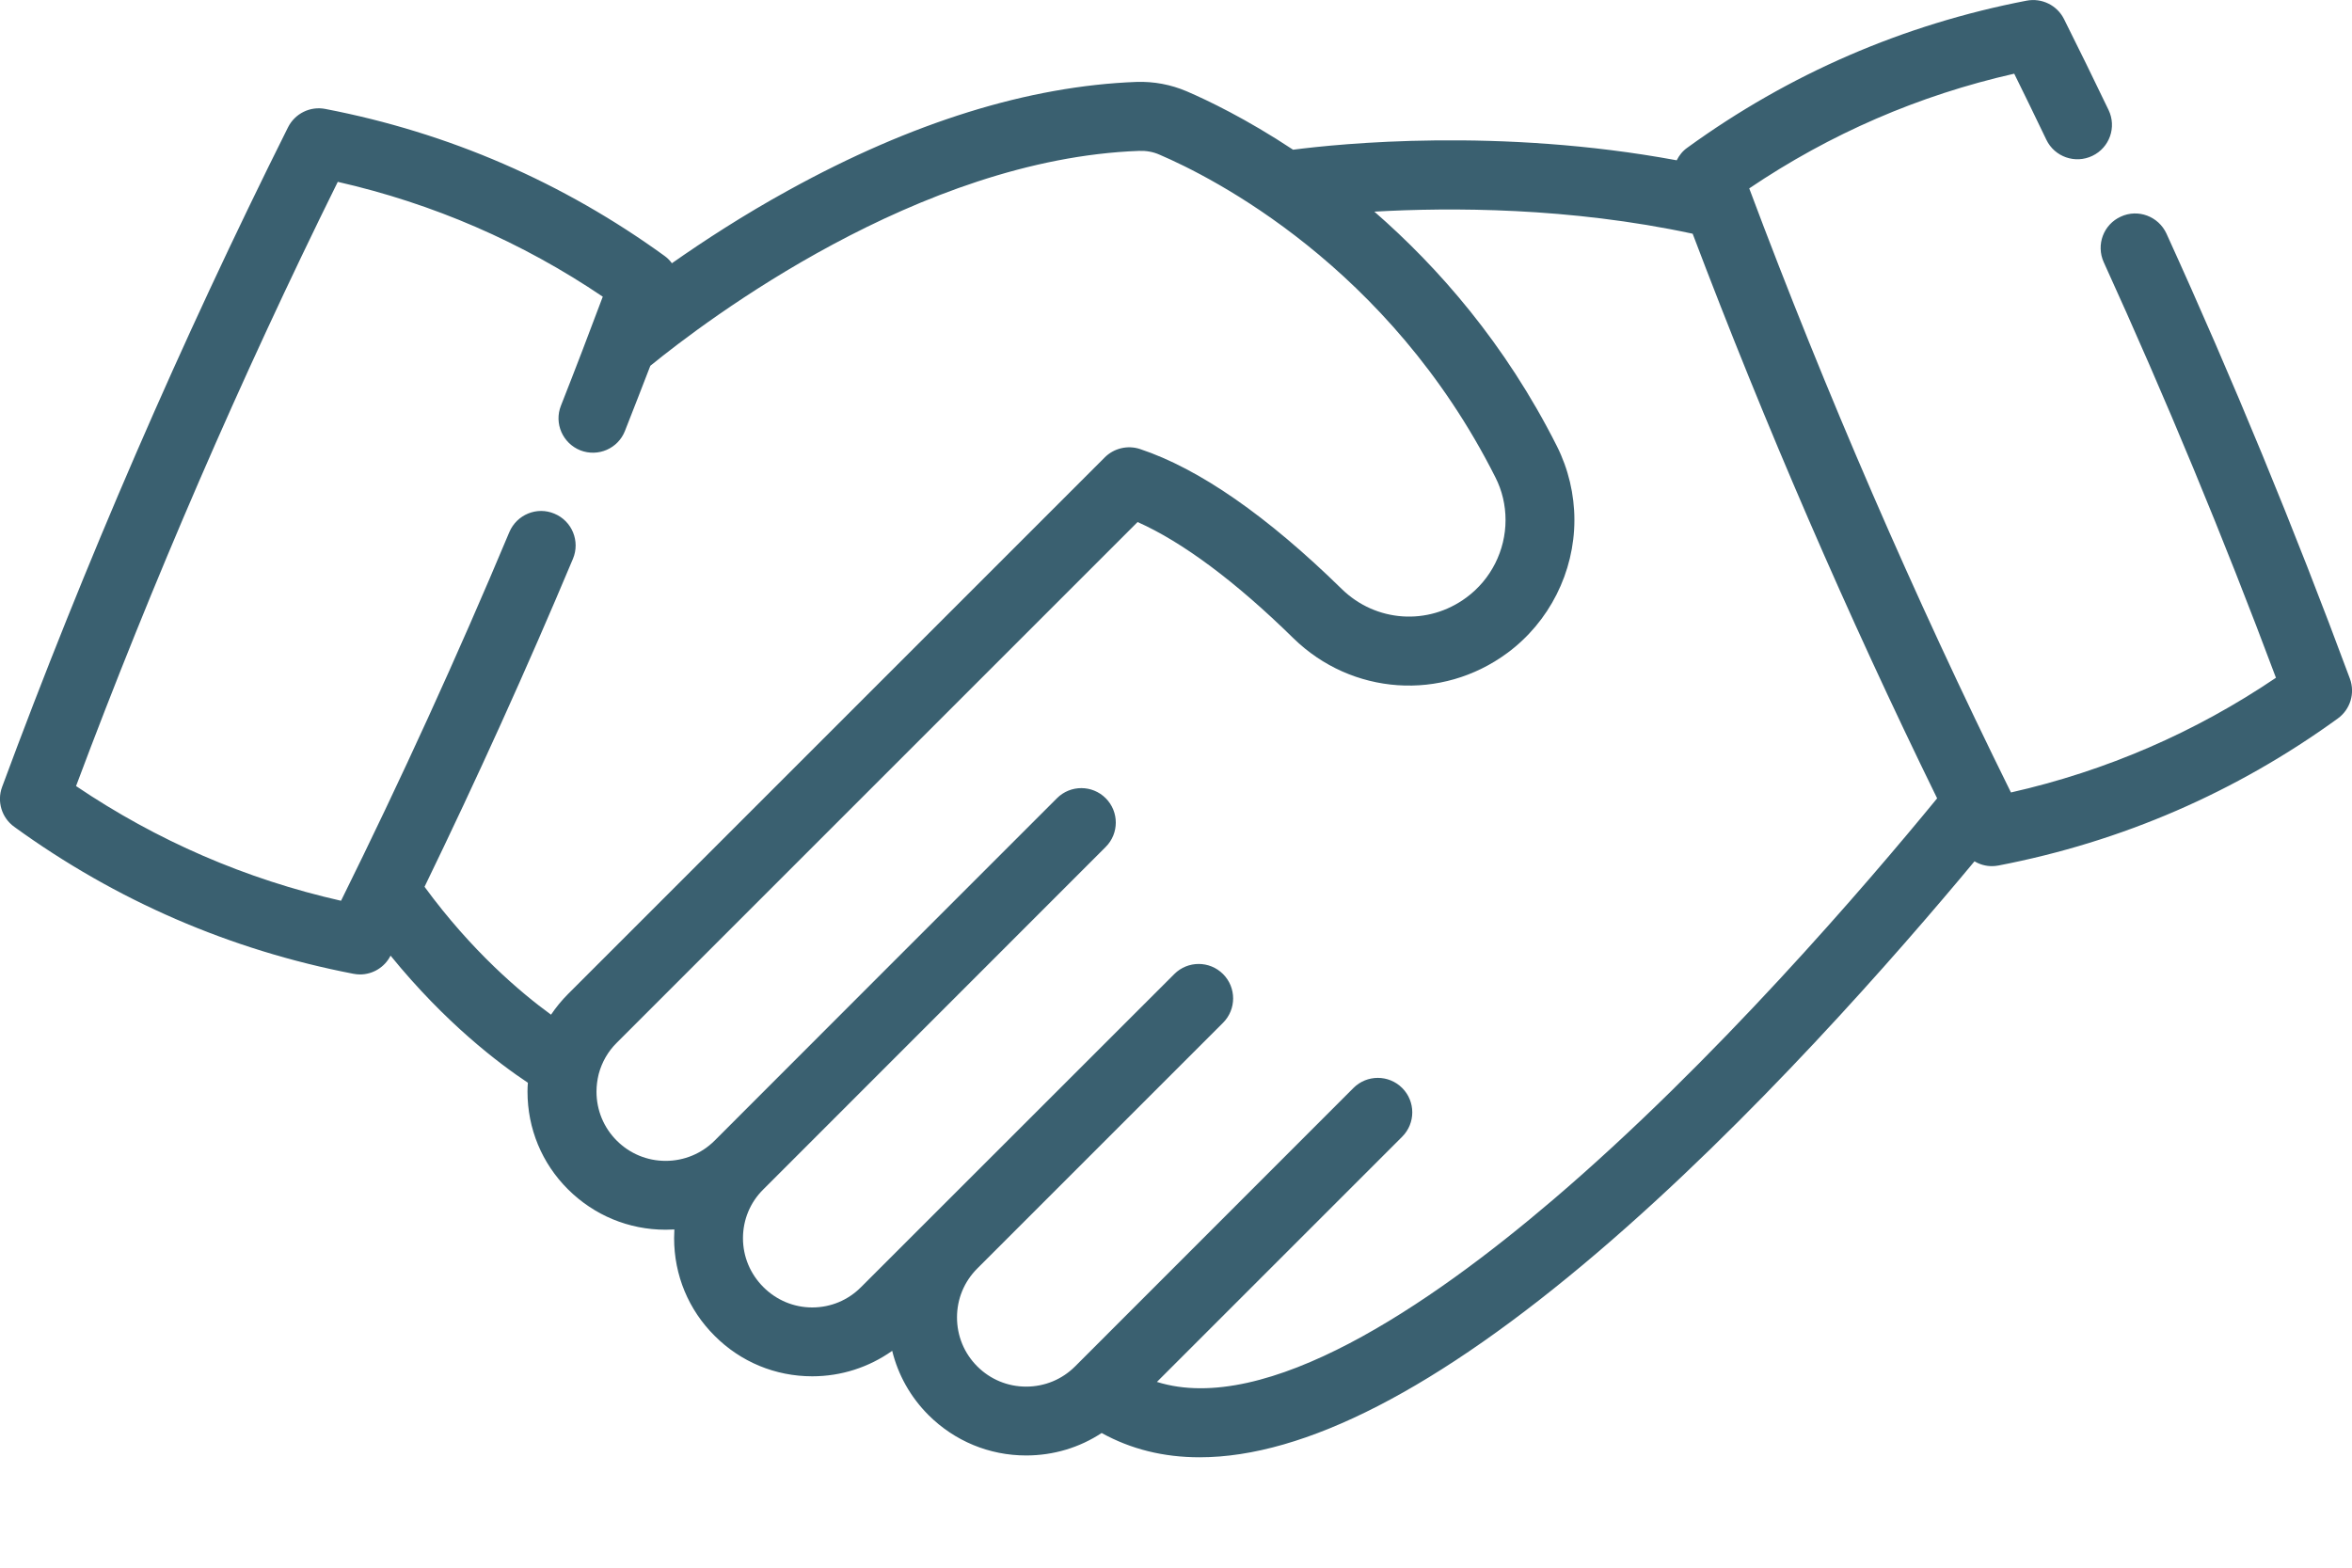 <svg width="18" height="12" viewBox="0 0 18 12" fill="none" xmlns="http://www.w3.org/2000/svg">
<path d="M0.016 6.024C0.65 4.311 1.386 2.612 2.204 0.975C2.257 0.869 2.374 0.811 2.49 0.834C3.435 1.016 4.308 1.395 5.086 1.959C5.108 1.975 5.127 1.994 5.142 2.015C5.386 1.844 5.689 1.646 6.037 1.455C6.978 0.936 7.873 0.658 8.699 0.627C8.831 0.623 8.96 0.647 9.082 0.699C9.24 0.767 9.538 0.909 9.896 1.146C10.252 1.1 11.47 0.975 12.832 1.227C12.851 1.189 12.878 1.155 12.914 1.13C13.693 0.565 14.566 0.187 15.51 0.005C15.626 -0.017 15.743 0.04 15.796 0.146C15.908 0.37 16.023 0.604 16.137 0.842C16.2 0.973 16.145 1.13 16.013 1.193C15.882 1.256 15.724 1.201 15.661 1.07C15.579 0.898 15.496 0.729 15.415 0.564C14.686 0.729 14.006 1.024 13.387 1.442C13.974 3.01 14.647 4.563 15.39 6.066C16.119 5.901 16.8 5.606 17.418 5.188C17.017 4.116 16.574 3.047 16.1 2.007C16.04 1.874 16.098 1.718 16.231 1.658C16.363 1.597 16.519 1.656 16.58 1.788C17.087 2.901 17.559 4.048 17.984 5.195C18.025 5.306 17.987 5.431 17.891 5.5C17.113 6.064 16.24 6.443 15.295 6.625C15.278 6.628 15.261 6.63 15.245 6.63C15.197 6.63 15.151 6.617 15.111 6.593C14.521 7.303 13.407 8.579 12.227 9.586C11.003 10.631 9.983 11.155 9.181 11.155C8.905 11.155 8.655 11.093 8.431 10.969C8.261 11.081 8.062 11.141 7.853 11.141C7.571 11.141 7.306 11.031 7.106 10.832C6.968 10.694 6.873 10.524 6.828 10.34C6.65 10.466 6.438 10.535 6.216 10.535C5.934 10.535 5.668 10.425 5.469 10.225C5.269 10.026 5.159 9.76 5.159 9.478C5.159 9.456 5.16 9.433 5.161 9.411C5.139 9.412 5.117 9.413 5.094 9.413C4.812 9.413 4.547 9.303 4.347 9.104C4.147 8.905 4.037 8.639 4.037 8.356C4.037 8.333 4.038 8.31 4.04 8.288C3.82 8.142 3.409 7.832 2.989 7.315C2.944 7.404 2.853 7.459 2.755 7.459C2.739 7.459 2.722 7.457 2.705 7.454C1.761 7.272 0.888 6.894 0.109 6.329C0.013 6.26 -0.025 6.135 0.016 6.024ZM4.72 8.731C4.82 8.831 4.953 8.886 5.094 8.886C5.235 8.886 5.368 8.831 5.468 8.732L5.469 8.731L6.779 7.42L8.089 6.11C8.192 6.007 8.359 6.007 8.462 6.11C8.565 6.213 8.565 6.38 8.462 6.483L5.842 9.104L5.841 9.105C5.741 9.204 5.686 9.337 5.686 9.478C5.686 9.619 5.742 9.752 5.842 9.852C5.942 9.952 6.075 10.008 6.216 10.008C6.357 10.008 6.49 9.953 6.59 9.852L8.987 7.456C9.09 7.353 9.257 7.353 9.36 7.456C9.463 7.559 9.463 7.726 9.36 7.829L7.479 9.71C7.379 9.81 7.324 9.943 7.324 10.084C7.324 10.226 7.379 10.359 7.479 10.459C7.579 10.559 7.712 10.614 7.853 10.614C7.995 10.614 8.128 10.559 8.228 10.459L10.358 8.328C10.461 8.225 10.628 8.225 10.731 8.328C10.834 8.431 10.834 8.598 10.731 8.701L8.854 10.578C9.689 10.84 10.936 9.994 11.884 9.185C13.121 8.13 14.288 6.766 14.825 6.111C14.136 4.703 13.508 3.252 12.954 1.789C12.009 1.586 11.1 1.587 10.518 1.62C11.006 2.045 11.52 2.63 11.915 3.415C12.003 3.59 12.049 3.785 12.049 3.98C12.049 4.38 11.857 4.761 11.536 4.998C11.033 5.37 10.345 5.322 9.898 4.885C9.458 4.453 9.05 4.149 8.706 3.996L4.72 7.982C4.653 8.048 4.606 8.131 4.582 8.221C4.571 8.266 4.565 8.311 4.565 8.356C4.565 8.498 4.62 8.631 4.72 8.731ZM2.61 6.895C3.067 5.971 3.5 5.023 3.898 4.073C3.955 3.939 4.109 3.875 4.243 3.932C4.378 3.988 4.441 4.143 4.385 4.277C4.031 5.12 3.649 5.963 3.249 6.788C3.61 7.281 3.984 7.597 4.217 7.767C4.255 7.711 4.298 7.658 4.347 7.609L8.455 3.501C8.525 3.431 8.63 3.406 8.724 3.437C9.178 3.588 9.697 3.949 10.268 4.508C10.528 4.763 10.929 4.791 11.222 4.574C11.41 4.436 11.522 4.214 11.522 3.981C11.522 3.866 11.496 3.755 11.444 3.653C10.629 2.034 9.271 1.354 8.874 1.184C8.825 1.162 8.772 1.153 8.717 1.155C7.034 1.216 5.403 2.453 4.977 2.8C4.914 2.964 4.849 3.13 4.783 3.298C4.73 3.434 4.577 3.5 4.441 3.447C4.306 3.393 4.239 3.24 4.293 3.105C4.405 2.821 4.512 2.541 4.613 2.271C3.995 1.853 3.314 1.558 2.585 1.392C1.842 2.895 1.169 4.449 0.582 6.017C1.201 6.435 1.881 6.73 2.61 6.895Z" fill="#09394D" fill-opacity="0.8"/>
</svg>
